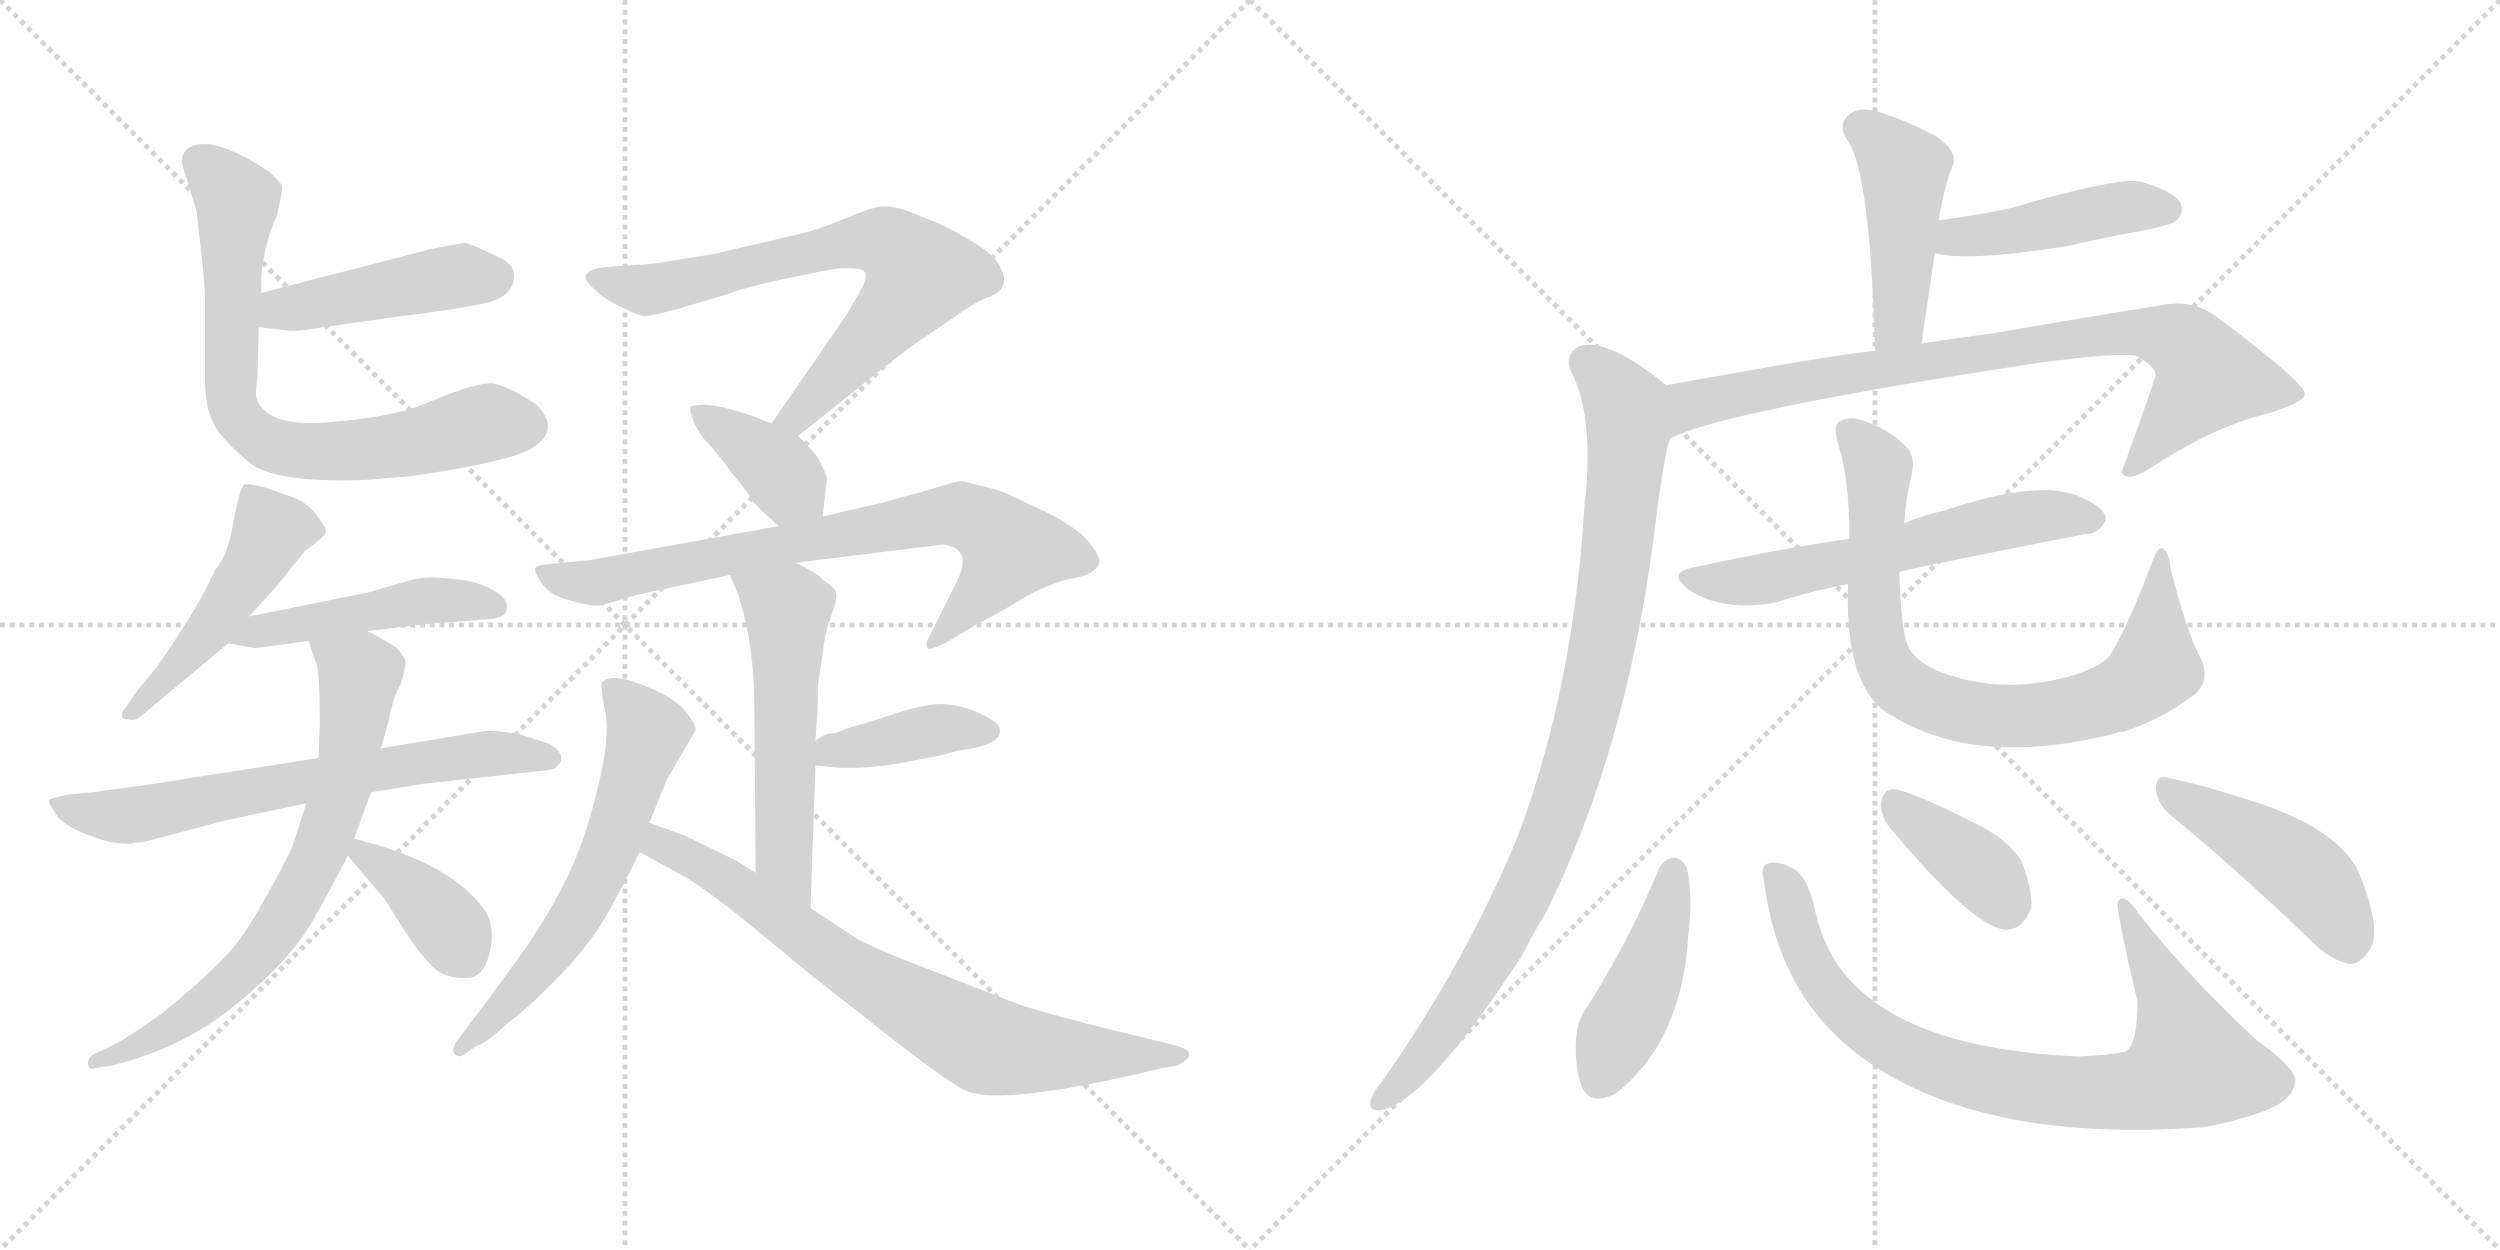 <svg version="1.1" viewBox="0 0 2048 1024" xmlns="http://www.w3.org/2000/svg">
  <g stroke="lightgray" stroke-dasharray="1,1" stroke-width="1" transform="scale(4, 4)">
    <line x1="0" y1="0" x2="256" y2="256"></line>
    <line x1="256" y1="0" x2="0" y2="256"></line>
    <line x1="128" y1="0" x2="128" y2="256"></line>
    <line x1="0" y1="128" x2="256" y2="128"></line>
    <line x1="256" y1="0" x2="512" y2="256"></line>
    <line x1="512" y1="0" x2="256" y2="256"></line>
    <line x1="384" y1="0" x2="384" y2="256"></line>
    <line x1="256" y1="128" x2="512" y2="128"></line>
  </g>
<g transform="scale(1, -1) translate(0, -850)">
   <style type="text/css">
    @keyframes keyframes0 {
      from {
       stroke: black;
       stroke-dashoffset: 449;
       stroke-width: 128;
       }
       59% {
       animation-timing-function: step-end;
       stroke: black;
       stroke-dashoffset: 0;
       stroke-width: 128;
       }
       to {
       stroke: black;
       stroke-width: 1024;
       }
       }
       #make-me-a-hanzi-animation-0 {
         animation: keyframes0 0.615s both;
         animation-delay: 0s;
         animation-timing-function: linear;
       }
    @keyframes keyframes1 {
      from {
       stroke: black;
       stroke-dashoffset: 725;
       stroke-width: 128;
       }
       70% {
       animation-timing-function: step-end;
       stroke: black;
       stroke-dashoffset: 0;
       stroke-width: 128;
       }
       to {
       stroke: black;
       stroke-width: 1024;
       }
       }
       #make-me-a-hanzi-animation-1 {
         animation: keyframes1 0.84s both;
         animation-delay: 0.615s;
         animation-timing-function: linear;
       }
    @keyframes keyframes2 {
      from {
       stroke: black;
       stroke-dashoffset: 483;
       stroke-width: 128;
       }
       61% {
       animation-timing-function: step-end;
       stroke: black;
       stroke-dashoffset: 0;
       stroke-width: 128;
       }
       to {
       stroke: black;
       stroke-width: 1024;
       }
       }
       #make-me-a-hanzi-animation-2 {
         animation: keyframes2 0.643s both;
         animation-delay: 1.455s;
         animation-timing-function: linear;
       }
    @keyframes keyframes3 {
      from {
       stroke: black;
       stroke-dashoffset: 471;
       stroke-width: 128;
       }
       61% {
       animation-timing-function: step-end;
       stroke: black;
       stroke-dashoffset: 0;
       stroke-width: 128;
       }
       to {
       stroke: black;
       stroke-width: 1024;
       }
       }
       #make-me-a-hanzi-animation-3 {
         animation: keyframes3 0.633s both;
         animation-delay: 2.098s;
         animation-timing-function: linear;
       }
    @keyframes keyframes4 {
      from {
       stroke: black;
       stroke-dashoffset: 664;
       stroke-width: 128;
       }
       68% {
       animation-timing-function: step-end;
       stroke: black;
       stroke-dashoffset: 0;
       stroke-width: 128;
       }
       to {
       stroke: black;
       stroke-width: 1024;
       }
       }
       #make-me-a-hanzi-animation-4 {
         animation: keyframes4 0.79s both;
         animation-delay: 2.732s;
         animation-timing-function: linear;
       }
    @keyframes keyframes5 {
      from {
       stroke: black;
       stroke-dashoffset: 710;
       stroke-width: 128;
       }
       70% {
       animation-timing-function: step-end;
       stroke: black;
       stroke-dashoffset: 0;
       stroke-width: 128;
       }
       to {
       stroke: black;
       stroke-width: 1024;
       }
       }
       #make-me-a-hanzi-animation-5 {
         animation: keyframes5 0.828s both;
         animation-delay: 3.522s;
         animation-timing-function: linear;
       }
    @keyframes keyframes6 {
      from {
       stroke: black;
       stroke-dashoffset: 373;
       stroke-width: 128;
       }
       55% {
       animation-timing-function: step-end;
       stroke: black;
       stroke-dashoffset: 0;
       stroke-width: 128;
       }
       to {
       stroke: black;
       stroke-width: 1024;
       }
       }
       #make-me-a-hanzi-animation-6 {
         animation: keyframes6 0.554s both;
         animation-delay: 4.35s;
         animation-timing-function: linear;
       }
    @keyframes keyframes7 {
      from {
       stroke: black;
       stroke-dashoffset: 704;
       stroke-width: 128;
       }
       70% {
       animation-timing-function: step-end;
       stroke: black;
       stroke-dashoffset: 0;
       stroke-width: 128;
       }
       to {
       stroke: black;
       stroke-width: 1024;
       }
       }
       #make-me-a-hanzi-animation-7 {
         animation: keyframes7 0.823s both;
         animation-delay: 4.903s;
         animation-timing-function: linear;
       }
    @keyframes keyframes8 {
      from {
       stroke: black;
       stroke-dashoffset: 378;
       stroke-width: 128;
       }
       55% {
       animation-timing-function: step-end;
       stroke: black;
       stroke-dashoffset: 0;
       stroke-width: 128;
       }
       to {
       stroke: black;
       stroke-width: 1024;
       }
       }
       #make-me-a-hanzi-animation-8 {
         animation: keyframes8 0.558s both;
         animation-delay: 5.726s;
         animation-timing-function: linear;
       }
    @keyframes keyframes9 {
      from {
       stroke: black;
       stroke-dashoffset: 751;
       stroke-width: 128;
       }
       71% {
       animation-timing-function: step-end;
       stroke: black;
       stroke-dashoffset: 0;
       stroke-width: 128;
       }
       to {
       stroke: black;
       stroke-width: 1024;
       }
       }
       #make-me-a-hanzi-animation-9 {
         animation: keyframes9 0.861s both;
         animation-delay: 6.284s;
         animation-timing-function: linear;
       }
    @keyframes keyframes10 {
      from {
       stroke: black;
       stroke-dashoffset: 547;
       stroke-width: 128;
       }
       64% {
       animation-timing-function: step-end;
       stroke: black;
       stroke-dashoffset: 0;
       stroke-width: 128;
       }
       to {
       stroke: black;
       stroke-width: 1024;
       }
       }
       #make-me-a-hanzi-animation-10 {
         animation: keyframes10 0.695s both;
         animation-delay: 7.145s;
         animation-timing-function: linear;
       }
    @keyframes keyframes11 {
      from {
       stroke: black;
       stroke-dashoffset: 398;
       stroke-width: 128;
       }
       56% {
       animation-timing-function: step-end;
       stroke: black;
       stroke-dashoffset: 0;
       stroke-width: 128;
       }
       to {
       stroke: black;
       stroke-width: 1024;
       }
       }
       #make-me-a-hanzi-animation-11 {
         animation: keyframes11 0.574s both;
         animation-delay: 7.84s;
         animation-timing-function: linear;
       }
    @keyframes keyframes12 {
      from {
       stroke: black;
       stroke-dashoffset: 610;
       stroke-width: 128;
       }
       67% {
       animation-timing-function: step-end;
       stroke: black;
       stroke-dashoffset: 0;
       stroke-width: 128;
       }
       to {
       stroke: black;
       stroke-width: 1024;
       }
       }
       #make-me-a-hanzi-animation-12 {
         animation: keyframes12 0.746s both;
         animation-delay: 8.414s;
         animation-timing-function: linear;
       }
    @keyframes keyframes13 {
      from {
       stroke: black;
       stroke-dashoffset: 739;
       stroke-width: 128;
       }
       71% {
       animation-timing-function: step-end;
       stroke: black;
       stroke-dashoffset: 0;
       stroke-width: 128;
       }
       to {
       stroke: black;
       stroke-width: 1024;
       }
       }
       #make-me-a-hanzi-animation-13 {
         animation: keyframes13 0.851s both;
         animation-delay: 9.161s;
         animation-timing-function: linear;
       }
    @keyframes keyframes14 {
      from {
       stroke: black;
       stroke-dashoffset: 450;
       stroke-width: 128;
       }
       59% {
       animation-timing-function: step-end;
       stroke: black;
       stroke-dashoffset: 0;
       stroke-width: 128;
       }
       to {
       stroke: black;
       stroke-width: 1024;
       }
       }
       #make-me-a-hanzi-animation-14 {
         animation: keyframes14 0.616s both;
         animation-delay: 10.012s;
         animation-timing-function: linear;
       }
    @keyframes keyframes15 {
      from {
       stroke: black;
       stroke-dashoffset: 443;
       stroke-width: 128;
       }
       59% {
       animation-timing-function: step-end;
       stroke: black;
       stroke-dashoffset: 0;
       stroke-width: 128;
       }
       to {
       stroke: black;
       stroke-width: 1024;
       }
       }
       #make-me-a-hanzi-animation-15 {
         animation: keyframes15 0.611s both;
         animation-delay: 10.628s;
         animation-timing-function: linear;
       }
    @keyframes keyframes16 {
      from {
       stroke: black;
       stroke-dashoffset: 821;
       stroke-width: 128;
       }
       73% {
       animation-timing-function: step-end;
       stroke: black;
       stroke-dashoffset: 0;
       stroke-width: 128;
       }
       to {
       stroke: black;
       stroke-width: 1024;
       }
       }
       #make-me-a-hanzi-animation-16 {
         animation: keyframes16 0.918s both;
         animation-delay: 11.239s;
         animation-timing-function: linear;
       }
    @keyframes keyframes17 {
      from {
       stroke: black;
       stroke-dashoffset: 921;
       stroke-width: 128;
       }
       75% {
       animation-timing-function: step-end;
       stroke: black;
       stroke-dashoffset: 0;
       stroke-width: 128;
       }
       to {
       stroke: black;
       stroke-width: 1024;
       }
       }
       #make-me-a-hanzi-animation-17 {
         animation: keyframes17 1s both;
         animation-delay: 12.157s;
         animation-timing-function: linear;
       }
    @keyframes keyframes18 {
      from {
       stroke: black;
       stroke-dashoffset: 592;
       stroke-width: 128;
       }
       66% {
       animation-timing-function: step-end;
       stroke: black;
       stroke-dashoffset: 0;
       stroke-width: 128;
       }
       to {
       stroke: black;
       stroke-width: 1024;
       }
       }
       #make-me-a-hanzi-animation-18 {
         animation: keyframes18 0.732s both;
         animation-delay: 13.156s;
         animation-timing-function: linear;
       }
    @keyframes keyframes19 {
      from {
       stroke: black;
       stroke-dashoffset: 792;
       stroke-width: 128;
       }
       72% {
       animation-timing-function: step-end;
       stroke: black;
       stroke-dashoffset: 0;
       stroke-width: 128;
       }
       to {
       stroke: black;
       stroke-width: 1024;
       }
       }
       #make-me-a-hanzi-animation-19 {
         animation: keyframes19 0.895s both;
         animation-delay: 13.888s;
         animation-timing-function: linear;
       }
    @keyframes keyframes20 {
      from {
       stroke: black;
       stroke-dashoffset: 436;
       stroke-width: 128;
       }
       59% {
       animation-timing-function: step-end;
       stroke: black;
       stroke-dashoffset: 0;
       stroke-width: 128;
       }
       to {
       stroke: black;
       stroke-width: 1024;
       }
       }
       #make-me-a-hanzi-animation-20 {
         animation: keyframes20 0.605s both;
         animation-delay: 14.783s;
         animation-timing-function: linear;
       }
    @keyframes keyframes21 {
      from {
       stroke: black;
       stroke-dashoffset: 830;
       stroke-width: 128;
       }
       73% {
       animation-timing-function: step-end;
       stroke: black;
       stroke-dashoffset: 0;
       stroke-width: 128;
       }
       to {
       stroke: black;
       stroke-width: 1024;
       }
       }
       #make-me-a-hanzi-animation-21 {
         animation: keyframes21 0.925s both;
         animation-delay: 15.388s;
         animation-timing-function: linear;
       }
    @keyframes keyframes22 {
      from {
       stroke: black;
       stroke-dashoffset: 382;
       stroke-width: 128;
       }
       55% {
       animation-timing-function: step-end;
       stroke: black;
       stroke-dashoffset: 0;
       stroke-width: 128;
       }
       to {
       stroke: black;
       stroke-width: 1024;
       }
       }
       #make-me-a-hanzi-animation-22 {
         animation: keyframes22 0.561s both;
         animation-delay: 16.313s;
         animation-timing-function: linear;
       }
    @keyframes keyframes23 {
      from {
       stroke: black;
       stroke-dashoffset: 453;
       stroke-width: 128;
       }
       60% {
       animation-timing-function: step-end;
       stroke: black;
       stroke-dashoffset: 0;
       stroke-width: 128;
       }
       to {
       stroke: black;
       stroke-width: 1024;
       }
       }
       #make-me-a-hanzi-animation-23 {
         animation: keyframes23 0.619s both;
         animation-delay: 16.874s;
         animation-timing-function: linear;
       }
</style>
<path d="M 212.0 582.0 L 238.0 579.0 Q 247.0 579.0 252.0 580.0 L 321.0 590.0 Q 378.0 597.0 399.0 602.0 Q 420.0 607.0 421.0 623.0 Q 422.0 631.0 413.0 637.0 Q 385.0 651.0 380.0 651.0 L 353.0 646.0 L 214.0 610.0 C 185.0 602.0 182.0 585.0 212.0 582.0 Z" fill="lightgray"></path> 
<path d="M 227.0 674.0 Q 232.0 695.0 231.0 698.0 Q 230.0 700.0 221.0 709.0 Q 188.0 731.0 168.0 732.0 Q 149.0 732.0 149.0 717.0 Q 149.0 715.0 154.0 700.0 L 161.0 677.0 L 166.0 633.0 Q 168.0 611.0 168.0 605.0 L 168.0 537.0 Q 168.0 517.0 175.0 503.0 Q 183.0 488.0 207.0 469.0 Q 230.0 454.0 302.0 457.0 L 337.0 460.0 Q 419.0 472.0 436.0 483.0 Q 460.0 498.0 439.0 519.0 Q 412.0 536.0 402.0 536.0 Q 392.0 536.0 370.0 528.0 L 342.0 517.0 Q 318.0 508.0 268.0 504.0 Q 218.0 500.0 210.0 524.0 Q 209.0 527.0 211.0 542.0 L 212.0 582.0 L 214.0 610.0 L 214.0 623.0 Q 214.0 626.0 217.0 644.0 Q 221.0 661.0 227.0 674.0 Z" fill="lightgray"></path> 
<path d="M 204.0 345.0 L 226.0 369.0 L 250.0 399.0 Q 266.0 410.0 267.0 414.0 Q 268.0 417.0 258.0 430.0 Q 250.0 439.0 239.0 443.0 L 216.0 451.0 Q 203.0 454.0 200.0 453.0 Q 196.0 449.0 191.0 421.0 Q 186.0 393.0 176.0 383.0 Q 165.0 356.0 128.0 303.0 L 113.0 285.0 L 104.0 272.0 Q 96.0 262.0 103.0 261.0 Q 111.0 259.0 115.0 263.0 L 187.0 323.0 L 204.0 345.0 Z" fill="lightgray"></path> 
<path d="M 209.0 319.0 L 253.0 325.0 L 301.0 333.0 L 351.0 339.0 L 404.0 343.0 Q 415.0 345.0 415.0 351.0 Q 417.0 359.0 405.0 366.0 Q 393.0 373.0 378.0 375.0 L 357.0 377.0 Q 342.0 377.0 330.0 373.0 L 303.0 365.0 L 204.0 345.0 C 175.0 339.0 157.0 328.0 187.0 323.0 L 209.0 319.0 Z" fill="lightgray"></path> 
<path d="M 261.0 229.0 L 158.0 213.0 Q 137.0 209.0 76.0 201.0 L 55.0 199.0 Q 40.0 196.0 40.0 194.0 Q 40.0 191.0 48.0 180.0 Q 57.0 171.0 75.0 165.0 Q 93.0 158.0 108.0 159.0 Q 111.0 160.0 117.0 160.0 L 185.0 178.0 L 251.0 192.0 L 304.0 201.0 L 347.0 208.0 L 439.0 218.0 Q 452.0 219.0 455.0 221.0 Q 467.0 231.0 449.0 241.0 L 424.0 249.0 Q 403.0 252.0 396.0 251.0 L 312.0 237.0 L 261.0 229.0 Z" fill="lightgray"></path> 
<path d="M 253.0 325.0 L 258.0 309.0 Q 262.0 304.0 262.0 259.0 L 261.0 229.0 L 251.0 192.0 L 239.0 155.0 Q 205.0 87.0 185.0 67.0 Q 165.0 46.0 133.0 20.0 Q 102.0 -2.0 91.0 -7.0 L 76.0 -14.0 Q 72.0 -17.0 72.0 -22.0 Q 73.0 -27.0 78.0 -25.0 L 91.0 -23.0 Q 149.0 -9.0 192.0 26.0 Q 235.0 61.0 254.0 92.0 Q 269.0 118.0 285.0 149.0 L 290.0 163.0 L 304.0 201.0 L 312.0 237.0 L 318.0 258.0 Q 322.0 279.0 328.0 289.0 Q 333.0 305.0 332.0 309.0 Q 331.0 313.0 324.0 320.0 Q 306.0 331.0 301.0 333.0 C 275.0 347.0 244.0 354.0 253.0 325.0 Z" fill="lightgray"></path> 
<path d="M 285.0 149.0 L 312.0 117.0 Q 315.0 114.0 316.0 112.0 L 335.0 82.0 Q 349.0 62.0 358.0 55.0 Q 368.0 48.0 383.0 49.0 Q 396.0 49.0 401.0 69.0 Q 406.0 89.0 398.0 103.0 Q 371.0 143.0 290.0 163.0 C 269.0 168.0 269.0 168.0 285.0 149.0 Z" fill="lightgray"></path> 
<path d="M 654.0 493.0 L 689.0 521.0 Q 736.0 559.0 749.0 568.0 L 780.0 589.0 Q 798.0 602.0 808.0 606.0 Q 818.0 609.0 821.0 615.0 Q 825.0 621.0 819.0 632.0 Q 814.0 642.0 795.0 653.0 Q 776.0 664.0 769.0 667.0 L 744.0 677.0 Q 733.0 681.0 724.0 681.0 Q 716.0 681.0 692.0 671.0 Q 668.0 661.0 658.0 659.0 L 585.0 642.0 L 548.0 636.0 Q 532.0 633.0 521.0 633.0 L 494.0 631.0 Q 482.0 629.0 480.0 625.0 Q 478.0 621.0 487.0 613.0 Q 496.0 604.0 510.0 598.0 Q 524.0 591.0 528.0 591.0 Q 532.0 591.0 552.0 596.0 L 596.0 609.0 Q 608.0 614.0 640.0 621.0 Q 673.0 628.0 686.0 630.0 Q 699.0 631.0 706.0 629.0 Q 714.0 626.0 702.0 607.0 L 694.0 593.0 L 632.0 503.0 C 615.0 478.0 631.0 474.0 654.0 493.0 Z" fill="lightgray"></path> 
<path d="M 674.0 427.0 L 677.0 455.0 Q 679.0 457.0 674.0 467.0 Q 670.0 476.0 666.0 480.0 L 654.0 493.0 L 632.0 503.0 L 617.0 509.0 Q 580.0 522.0 566.0 517.0 Q 564.0 515.0 569.0 503.0 Q 575.0 491.0 580.0 487.0 Q 585.0 482.0 600.0 462.0 Q 616.0 442.0 617.0 439.0 Q 619.0 436.0 638.0 419.0 C 660.0 399.0 671.0 397.0 674.0 427.0 Z" fill="lightgray"></path> 
<path d="M 652.0 389.0 L 773.0 404.0 Q 798.0 400.0 783.0 372.0 L 759.0 324.0 Q 759.0 320.0 760.0 319.0 Q 761.0 317.0 774.0 323.0 L 801.0 339.0 Q 824.0 351.0 840.0 361.0 Q 856.0 370.0 873.0 375.0 Q 891.0 378.0 895.0 382.0 Q 906.0 389.0 895.0 402.0 Q 886.0 416.0 858.0 430.0 L 826.0 445.0 Q 823.0 447.0 808.0 451.0 L 788.0 456.0 Q 784.0 456.0 762.0 449.0 L 722.0 438.0 L 674.0 427.0 L 638.0 419.0 L 482.0 391.0 L 450.0 388.0 Q 439.0 387.0 438.0 384.0 Q 438.0 381.0 444.0 372.0 Q 451.0 362.0 467.0 358.0 Q 484.0 353.0 492.0 354.0 L 523.0 363.0 L 598.0 379.0 L 652.0 389.0 Z" fill="lightgray"></path> 
<path d="M 668.0 243.0 L 669.0 258.0 Q 670.0 265.0 670.0 288.0 L 674.0 315.0 Q 675.0 328.0 680.0 343.0 Q 686.0 358.0 685.0 364.0 Q 684.0 369.0 674.0 375.0 Q 672.0 379.0 652.0 389.0 C 625.0 403.0 587.0 407.0 598.0 379.0 L 605.0 362.0 Q 618.0 322.0 618.0 270.0 L 619.0 135.0 C 619.0 105.0 663.0 76.0 664.0 106.0 L 668.0 223.0 L 668.0 243.0 Z" fill="lightgray"></path> 
<path d="M 819.0 251.0 Q 820.0 257.0 806.0 264.0 Q 793.0 271.0 776.0 273.0 Q 760.0 275.0 723.0 262.0 L 693.0 253.0 Q 685.0 249.0 679.0 249.0 Q 674.0 248.0 668.0 243.0 C 644.0 225.0 644.0 225.0 668.0 223.0 L 687.0 221.0 L 702.0 221.0 Q 720.0 222.0 733.0 224.0 L 770.0 231.0 L 784.0 235.0 Q 819.0 239.0 819.0 251.0 Z" fill="lightgray"></path> 
<path d="M 532.0 176.0 L 546.0 211.0 L 570.0 252.0 Q 570.0 257.0 561.0 268.0 Q 552.0 279.0 526.0 289.0 Q 501.0 299.0 493.0 291.0 Q 492.0 286.0 496.0 266.0 Q 500.0 245.0 489.0 202.0 Q 479.0 159.0 462.0 126.0 Q 445.0 92.0 418.0 56.0 Q 392.0 20.0 386.0 13.0 L 375.0 -2.0 Q 370.0 -8.0 372.0 -13.0 Q 376.0 -17.0 380.0 -14.0 L 390.0 -7.0 Q 398.0 -5.0 416.0 12.0 Q 430.0 22.0 451.0 43.0 Q 472.0 64.0 485.0 82.0 Q 498.0 99.0 524.0 152.0 L 532.0 176.0 Z" fill="lightgray"></path> 
<path d="M 619.0 135.0 L 603.0 145.0 L 562.0 165.0 L 532.0 176.0 C 504.0 186.0 498.0 166.0 524.0 152.0 L 555.0 135.0 Q 568.0 129.0 604.0 101.0 L 666.0 50.0 L 731.0 -1.0 Q 780.0 -39.0 792.0 -44.0 Q 824.0 -56.0 952.0 -25.0 L 964.0 -23.0 Q 984.0 -13.0 965.0 -7.0 L 892.0 11.0 Q 842.0 24.0 833.0 28.0 Q 824.0 31.0 771.0 52.0 Q 718.0 72.0 702.0 81.0 L 664.0 106.0 L 619.0 135.0 Z" fill="lightgray"></path> 
<path d="M 1574.0 568.5 L 1585.0 642.5 L 1588.0 669.5 Q 1589.0 675.5 1590.0 679.5 Q 1593.0 697.5 1600.0 715.5 Q 1604.0 725.5 1586.0 738.5 Q 1555.0 754.5 1534.0 759.5 Q 1521.0 762.5 1513.0 754.5 Q 1506.0 747.5 1513.0 735.5 Q 1532.0 711.5 1536.0 562.5 C 1537.0 532.5 1570.0 538.5 1574.0 568.5 Z" fill="lightgray"></path> 
<path d="M 1585.0 642.5 Q 1613.0 635.5 1694.0 648.5 Q 1724.0 655.5 1757.0 661.5 Q 1779.0 665.5 1783.0 669.5 Q 1790.0 676.5 1786.0 684.5 Q 1779.0 694.5 1752.0 701.5 Q 1733.0 704.5 1647.0 679.5 Q 1619.0 673.5 1588.0 669.5 C 1558.0 665.5 1556.0 648.5 1585.0 642.5 Z" fill="lightgray"></path> 
<path d="M 1368.0 490.5 Q 1407.0 512.5 1668.0 552.5 Q 1734.0 561.5 1750.0 558.5 Q 1766.0 549.5 1766.0 542.5 Q 1753.0 503.5 1738.0 463.5 Q 1738.0 462.5 1740.0 460.5 Q 1747.0 456.5 1763.0 467.5 Q 1814.0 500.5 1855.0 510.5 Q 1889.0 520.5 1888.0 527.5 Q 1887.0 537.5 1817.0 589.5 Q 1798.0 604.5 1774.0 600.5 Q 1710.0 590.5 1630.0 576.5 Q 1605.0 573.5 1574.0 568.5 L 1536.0 562.5 Q 1515.0 561.5 1365.0 534.5 C 1335.0 529.5 1340.0 478.5 1368.0 490.5 Z" fill="lightgray"></path> 
<path d="M 1365.0 534.5 Q 1317.0 573.5 1294.0 566.5 Q 1281.0 559.5 1287.0 545.5 Q 1305.0 512.5 1299.0 443.5 Q 1298.0 440.5 1298.0 435.5 Q 1289.0 287.5 1244.0 166.5 Q 1201.0 61.5 1131.0 -37.5 Q 1125.0 -44.5 1123.0 -50.5 Q 1120.0 -60.5 1131.0 -59.5 Q 1168.0 -53.5 1247.0 67.5 Q 1256.0 85.5 1267.0 103.5 Q 1331.0 233.5 1354.0 404.5 Q 1363.0 477.5 1368.0 490.5 C 1375.0 519.5 1376.0 526.5 1365.0 534.5 Z" fill="lightgray"></path> 
<path d="M 1556.0 381.5 Q 1580.0 387.5 1708.0 412.5 Q 1718.0 411.5 1725.0 423.5 Q 1726.0 433.5 1705.0 442.5 Q 1672.0 458.5 1592.0 431.5 Q 1577.0 428.5 1563.0 422.5 Q 1562.0 422.5 1560.0 421.5 L 1515.0 408.5 Q 1463.0 401.5 1389.0 385.5 Q 1364.0 381.5 1384.0 366.5 Q 1412.0 348.5 1455.0 356.5 Q 1482.0 365.5 1514.0 371.5 L 1556.0 381.5 Z" fill="lightgray"></path> 
<path d="M 1802.0 312.5 Q 1792.0 330.5 1778.0 384.5 Q 1777.0 397.5 1772.0 400.5 Q 1768.0 403.5 1763.0 389.5 Q 1741.0 331.5 1728.0 312.5 Q 1719.0 302.5 1694.0 295.5 Q 1637.0 280.5 1587.0 300.5 Q 1568.0 309.5 1563.0 320.5 Q 1557.0 335.5 1556.0 381.5 L 1560.0 421.5 Q 1561.0 440.5 1566.0 461.5 Q 1570.0 477.5 1559.0 486.5 Q 1547.0 498.5 1526.0 505.5 Q 1514.0 509.5 1507.0 504.5 Q 1501.0 501.5 1506.0 485.5 Q 1515.0 458.5 1515.0 408.5 L 1514.0 371.5 Q 1511.0 296.5 1541.0 269.5 Q 1613.0 218.5 1734.0 249.5 Q 1735.0 250.5 1739.0 250.5 Q 1769.0 259.5 1797.0 280.5 Q 1812.0 292.5 1802.0 312.5 Z" fill="lightgray"></path> 
<path d="M 1359.0 138.5 Q 1334.0 77.5 1299.0 23.5 Q 1292.0 13.5 1291.0 -2.5 Q 1290.0 -24.5 1296.0 -40.5 Q 1303.0 -56.5 1324.0 -45.5 Q 1378.0 -2.5 1383.0 83.5 Q 1387.0 114.5 1382.0 138.5 Q 1378.0 147.5 1371.0 147.5 Q 1364.0 146.5 1359.0 138.5 Z" fill="lightgray"></path> 
<path d="M 1445.0 128.5 Q 1457.0 32.5 1527.0 -17.5 Q 1623.0 -86.5 1804.0 -73.5 Q 1829.0 -69.5 1854.0 -60.5 Q 1878.0 -51.5 1880.0 -37.5 Q 1884.0 -27.5 1848.0 -1.5 Q 1793.0 49.5 1752.0 101.5 Q 1740.0 119.5 1735.0 111.5 Q 1732.0 110.5 1751.0 29.5 Q 1751.0 -6.5 1741.0 -11.5 Q 1728.0 -14.5 1702.0 -15.5 Q 1570.0 -9.5 1518.0 44.5 Q 1494.0 68.5 1486.0 108.5 Q 1480.0 132.5 1469.0 138.5 Q 1456.0 145.5 1448.0 142.5 Q 1442.0 141.5 1445.0 128.5 Z" fill="lightgray"></path> 
<path d="M 1547.0 173.5 Q 1614.0 92.5 1642.0 88.5 Q 1657.0 87.5 1664.0 106.5 Q 1665.0 121.5 1656.0 144.5 Q 1644.0 163.5 1616.0 176.5 Q 1573.0 198.5 1553.0 203.5 Q 1543.0 204.5 1541.0 192.5 Q 1540.0 183.5 1547.0 173.5 Z" fill="lightgray"></path> 
<path d="M 1779.0 181.5 Q 1828.0 141.5 1890.0 82.5 Q 1908.0 63.5 1924.0 60.5 Q 1933.0 59.5 1940.0 70.5 Q 1952.0 83.5 1935.0 128.5 Q 1922.0 168.5 1849.0 192.5 Q 1803.0 207.5 1777.0 212.5 Q 1767.0 216.5 1766.0 204.5 Q 1767.0 191.5 1779.0 181.5 Z" fill="lightgray"></path> 
      <clipPath id="make-me-a-hanzi-clip-0">
      <path d="M 212.0 582.0 L 238.0 579.0 Q 247.0 579.0 252.0 580.0 L 321.0 590.0 Q 378.0 597.0 399.0 602.0 Q 420.0 607.0 421.0 623.0 Q 422.0 631.0 413.0 637.0 Q 385.0 651.0 380.0 651.0 L 353.0 646.0 L 214.0 610.0 C 185.0 602.0 182.0 585.0 212.0 582.0 Z" fill="lightgray"></path>
      </clipPath>
      <path clip-path="url(#make-me-a-hanzi-clip-0)" d="M 219.0 589.0 L 230.0 597.0 L 352.0 620.0 L 407.0 624.0 " fill="none" id="make-me-a-hanzi-animation-0" stroke-dasharray="321 642" stroke-linecap="round"></path>

      <clipPath id="make-me-a-hanzi-clip-1">
      <path d="M 227.0 674.0 Q 232.0 695.0 231.0 698.0 Q 230.0 700.0 221.0 709.0 Q 188.0 731.0 168.0 732.0 Q 149.0 732.0 149.0 717.0 Q 149.0 715.0 154.0 700.0 L 161.0 677.0 L 166.0 633.0 Q 168.0 611.0 168.0 605.0 L 168.0 537.0 Q 168.0 517.0 175.0 503.0 Q 183.0 488.0 207.0 469.0 Q 230.0 454.0 302.0 457.0 L 337.0 460.0 Q 419.0 472.0 436.0 483.0 Q 460.0 498.0 439.0 519.0 Q 412.0 536.0 402.0 536.0 Q 392.0 536.0 370.0 528.0 L 342.0 517.0 Q 318.0 508.0 268.0 504.0 Q 218.0 500.0 210.0 524.0 Q 209.0 527.0 211.0 542.0 L 212.0 582.0 L 214.0 610.0 L 214.0 623.0 Q 214.0 626.0 217.0 644.0 Q 221.0 661.0 227.0 674.0 Z" fill="lightgray"></path>
      </clipPath>
      <path clip-path="url(#make-me-a-hanzi-clip-1)" d="M 163.0 718.0 L 194.0 686.0 L 189.0 523.0 L 201.0 500.0 L 221.0 486.0 L 270.0 479.0 L 331.0 486.0 L 400.0 504.0 L 429.0 501.0 " fill="none" id="make-me-a-hanzi-animation-1" stroke-dasharray="597 1194" stroke-linecap="round"></path>

      <clipPath id="make-me-a-hanzi-clip-2">
      <path d="M 204.0 345.0 L 226.0 369.0 L 250.0 399.0 Q 266.0 410.0 267.0 414.0 Q 268.0 417.0 258.0 430.0 Q 250.0 439.0 239.0 443.0 L 216.0 451.0 Q 203.0 454.0 200.0 453.0 Q 196.0 449.0 191.0 421.0 Q 186.0 393.0 176.0 383.0 Q 165.0 356.0 128.0 303.0 L 113.0 285.0 L 104.0 272.0 Q 96.0 262.0 103.0 261.0 Q 111.0 259.0 115.0 263.0 L 187.0 323.0 L 204.0 345.0 Z" fill="lightgray"></path>
      </clipPath>
      <path clip-path="url(#make-me-a-hanzi-clip-2)" d="M 203.0 448.0 L 222.0 413.0 L 176.0 340.0 L 108.0 266.0 " fill="none" id="make-me-a-hanzi-animation-2" stroke-dasharray="355 710" stroke-linecap="round"></path>

      <clipPath id="make-me-a-hanzi-clip-3">
      <path d="M 209.0 319.0 L 253.0 325.0 L 301.0 333.0 L 351.0 339.0 L 404.0 343.0 Q 415.0 345.0 415.0 351.0 Q 417.0 359.0 405.0 366.0 Q 393.0 373.0 378.0 375.0 L 357.0 377.0 Q 342.0 377.0 330.0 373.0 L 303.0 365.0 L 204.0 345.0 C 175.0 339.0 157.0 328.0 187.0 323.0 L 209.0 319.0 Z" fill="lightgray"></path>
      </clipPath>
      <path clip-path="url(#make-me-a-hanzi-clip-3)" d="M 193.0 327.0 L 341.0 357.0 L 405.0 353.0 " fill="none" id="make-me-a-hanzi-animation-3" stroke-dasharray="343 686" stroke-linecap="round"></path>

      <clipPath id="make-me-a-hanzi-clip-4">
      <path d="M 261.0 229.0 L 158.0 213.0 Q 137.0 209.0 76.0 201.0 L 55.0 199.0 Q 40.0 196.0 40.0 194.0 Q 40.0 191.0 48.0 180.0 Q 57.0 171.0 75.0 165.0 Q 93.0 158.0 108.0 159.0 Q 111.0 160.0 117.0 160.0 L 185.0 178.0 L 251.0 192.0 L 304.0 201.0 L 347.0 208.0 L 439.0 218.0 Q 452.0 219.0 455.0 221.0 Q 467.0 231.0 449.0 241.0 L 424.0 249.0 Q 403.0 252.0 396.0 251.0 L 312.0 237.0 L 261.0 229.0 Z" fill="lightgray"></path>
      </clipPath>
      <path clip-path="url(#make-me-a-hanzi-clip-4)" d="M 48.0 194.0 L 61.0 186.0 L 96.0 181.0 L 392.0 232.0 L 449.0 230.0 " fill="none" id="make-me-a-hanzi-animation-4" stroke-dasharray="536 1072" stroke-linecap="round"></path>

      <clipPath id="make-me-a-hanzi-clip-5">
      <path d="M 253.0 325.0 L 258.0 309.0 Q 262.0 304.0 262.0 259.0 L 261.0 229.0 L 251.0 192.0 L 239.0 155.0 Q 205.0 87.0 185.0 67.0 Q 165.0 46.0 133.0 20.0 Q 102.0 -2.0 91.0 -7.0 L 76.0 -14.0 Q 72.0 -17.0 72.0 -22.0 Q 73.0 -27.0 78.0 -25.0 L 91.0 -23.0 Q 149.0 -9.0 192.0 26.0 Q 235.0 61.0 254.0 92.0 Q 269.0 118.0 285.0 149.0 L 290.0 163.0 L 304.0 201.0 L 312.0 237.0 L 318.0 258.0 Q 322.0 279.0 328.0 289.0 Q 333.0 305.0 332.0 309.0 Q 331.0 313.0 324.0 320.0 Q 306.0 331.0 301.0 333.0 C 275.0 347.0 244.0 354.0 253.0 325.0 Z" fill="lightgray"></path>
      </clipPath>
      <path clip-path="url(#make-me-a-hanzi-clip-5)" d="M 260.0 323.0 L 295.0 298.0 L 282.0 212.0 L 251.0 129.0 L 209.0 67.0 L 167.0 26.0 L 96.0 -15.0 L 77.0 -19.0 " fill="none" id="make-me-a-hanzi-animation-5" stroke-dasharray="582 1164" stroke-linecap="round"></path>

      <clipPath id="make-me-a-hanzi-clip-6">
      <path d="M 285.0 149.0 L 312.0 117.0 Q 315.0 114.0 316.0 112.0 L 335.0 82.0 Q 349.0 62.0 358.0 55.0 Q 368.0 48.0 383.0 49.0 Q 396.0 49.0 401.0 69.0 Q 406.0 89.0 398.0 103.0 Q 371.0 143.0 290.0 163.0 C 269.0 168.0 269.0 168.0 285.0 149.0 Z" fill="lightgray"></path>
      </clipPath>
      <path clip-path="url(#make-me-a-hanzi-clip-6)" d="M 298.0 152.0 L 350.0 111.0 L 380.0 70.0 " fill="none" id="make-me-a-hanzi-animation-6" stroke-dasharray="245 490" stroke-linecap="round"></path>

      <clipPath id="make-me-a-hanzi-clip-7">
      <path d="M 654.0 493.0 L 689.0 521.0 Q 736.0 559.0 749.0 568.0 L 780.0 589.0 Q 798.0 602.0 808.0 606.0 Q 818.0 609.0 821.0 615.0 Q 825.0 621.0 819.0 632.0 Q 814.0 642.0 795.0 653.0 Q 776.0 664.0 769.0 667.0 L 744.0 677.0 Q 733.0 681.0 724.0 681.0 Q 716.0 681.0 692.0 671.0 Q 668.0 661.0 658.0 659.0 L 585.0 642.0 L 548.0 636.0 Q 532.0 633.0 521.0 633.0 L 494.0 631.0 Q 482.0 629.0 480.0 625.0 Q 478.0 621.0 487.0 613.0 Q 496.0 604.0 510.0 598.0 Q 524.0 591.0 528.0 591.0 Q 532.0 591.0 552.0 596.0 L 596.0 609.0 Q 608.0 614.0 640.0 621.0 Q 673.0 628.0 686.0 630.0 Q 699.0 631.0 706.0 629.0 Q 714.0 626.0 702.0 607.0 L 694.0 593.0 L 632.0 503.0 C 615.0 478.0 631.0 474.0 654.0 493.0 Z" fill="lightgray"></path>
      </clipPath>
      <path clip-path="url(#make-me-a-hanzi-clip-7)" d="M 489.0 622.0 L 540.0 613.0 L 707.0 653.0 L 730.0 649.0 L 754.0 625.0 L 751.0 620.0 L 653.0 508.0 L 640.0 507.0 " fill="none" id="make-me-a-hanzi-animation-7" stroke-dasharray="576 1152" stroke-linecap="round"></path>

      <clipPath id="make-me-a-hanzi-clip-8">
      <path d="M 674.0 427.0 L 677.0 455.0 Q 679.0 457.0 674.0 467.0 Q 670.0 476.0 666.0 480.0 L 654.0 493.0 L 632.0 503.0 L 617.0 509.0 Q 580.0 522.0 566.0 517.0 Q 564.0 515.0 569.0 503.0 Q 575.0 491.0 580.0 487.0 Q 585.0 482.0 600.0 462.0 Q 616.0 442.0 617.0 439.0 Q 619.0 436.0 638.0 419.0 C 660.0 399.0 671.0 397.0 674.0 427.0 Z" fill="lightgray"></path>
      </clipPath>
      <path clip-path="url(#make-me-a-hanzi-clip-8)" d="M 571.0 511.0 L 635.0 468.0 L 666.0 435.0 " fill="none" id="make-me-a-hanzi-animation-8" stroke-dasharray="250 500" stroke-linecap="round"></path>

      <clipPath id="make-me-a-hanzi-clip-9">
      <path d="M 652.0 389.0 L 773.0 404.0 Q 798.0 400.0 783.0 372.0 L 759.0 324.0 Q 759.0 320.0 760.0 319.0 Q 761.0 317.0 774.0 323.0 L 801.0 339.0 Q 824.0 351.0 840.0 361.0 Q 856.0 370.0 873.0 375.0 Q 891.0 378.0 895.0 382.0 Q 906.0 389.0 895.0 402.0 Q 886.0 416.0 858.0 430.0 L 826.0 445.0 Q 823.0 447.0 808.0 451.0 L 788.0 456.0 Q 784.0 456.0 762.0 449.0 L 722.0 438.0 L 674.0 427.0 L 638.0 419.0 L 482.0 391.0 L 450.0 388.0 Q 439.0 387.0 438.0 384.0 Q 438.0 381.0 444.0 372.0 Q 451.0 362.0 467.0 358.0 Q 484.0 353.0 492.0 354.0 L 523.0 363.0 L 598.0 379.0 L 652.0 389.0 Z" fill="lightgray"></path>
      </clipPath>
      <path clip-path="url(#make-me-a-hanzi-clip-9)" d="M 446.0 380.0 L 488.0 373.0 L 778.0 429.0 L 806.0 421.0 L 827.0 399.0 L 766.0 323.0 " fill="none" id="make-me-a-hanzi-animation-9" stroke-dasharray="623 1246" stroke-linecap="round"></path>

      <clipPath id="make-me-a-hanzi-clip-10">
      <path d="M 668.0 243.0 L 669.0 258.0 Q 670.0 265.0 670.0 288.0 L 674.0 315.0 Q 675.0 328.0 680.0 343.0 Q 686.0 358.0 685.0 364.0 Q 684.0 369.0 674.0 375.0 Q 672.0 379.0 652.0 389.0 C 625.0 403.0 587.0 407.0 598.0 379.0 L 605.0 362.0 Q 618.0 322.0 618.0 270.0 L 619.0 135.0 C 619.0 105.0 663.0 76.0 664.0 106.0 L 668.0 223.0 L 668.0 243.0 Z" fill="lightgray"></path>
      </clipPath>
      <path clip-path="url(#make-me-a-hanzi-clip-10)" d="M 605.0 377.0 L 645.0 351.0 L 642.0 148.0 L 661.0 113.0 " fill="none" id="make-me-a-hanzi-animation-10" stroke-dasharray="419 838" stroke-linecap="round"></path>

      <clipPath id="make-me-a-hanzi-clip-11">
      <path d="M 819.0 251.0 Q 820.0 257.0 806.0 264.0 Q 793.0 271.0 776.0 273.0 Q 760.0 275.0 723.0 262.0 L 693.0 253.0 Q 685.0 249.0 679.0 249.0 Q 674.0 248.0 668.0 243.0 C 644.0 225.0 644.0 225.0 668.0 223.0 L 687.0 221.0 L 702.0 221.0 Q 720.0 222.0 733.0 224.0 L 770.0 231.0 L 784.0 235.0 Q 819.0 239.0 819.0 251.0 Z" fill="lightgray"></path>
      </clipPath>
      <path clip-path="url(#make-me-a-hanzi-clip-11)" d="M 673.0 228.0 L 682.0 235.0 L 752.0 250.0 L 811.0 251.0 " fill="none" id="make-me-a-hanzi-animation-11" stroke-dasharray="270 540" stroke-linecap="round"></path>

      <clipPath id="make-me-a-hanzi-clip-12">
      <path d="M 532.0 176.0 L 546.0 211.0 L 570.0 252.0 Q 570.0 257.0 561.0 268.0 Q 552.0 279.0 526.0 289.0 Q 501.0 299.0 493.0 291.0 Q 492.0 286.0 496.0 266.0 Q 500.0 245.0 489.0 202.0 Q 479.0 159.0 462.0 126.0 Q 445.0 92.0 418.0 56.0 Q 392.0 20.0 386.0 13.0 L 375.0 -2.0 Q 370.0 -8.0 372.0 -13.0 Q 376.0 -17.0 380.0 -14.0 L 390.0 -7.0 Q 398.0 -5.0 416.0 12.0 Q 430.0 22.0 451.0 43.0 Q 472.0 64.0 485.0 82.0 Q 498.0 99.0 524.0 152.0 L 532.0 176.0 Z" fill="lightgray"></path>
      </clipPath>
      <path clip-path="url(#make-me-a-hanzi-clip-12)" d="M 499.0 287.0 L 530.0 248.0 L 500.0 154.0 L 475.0 104.0 L 444.0 60.0 L 377.0 -8.0 " fill="none" id="make-me-a-hanzi-animation-12" stroke-dasharray="482 964" stroke-linecap="round"></path>

      <clipPath id="make-me-a-hanzi-clip-13">
      <path d="M 619.0 135.0 L 603.0 145.0 L 562.0 165.0 L 532.0 176.0 C 504.0 186.0 498.0 166.0 524.0 152.0 L 555.0 135.0 Q 568.0 129.0 604.0 101.0 L 666.0 50.0 L 731.0 -1.0 Q 780.0 -39.0 792.0 -44.0 Q 824.0 -56.0 952.0 -25.0 L 964.0 -23.0 Q 984.0 -13.0 965.0 -7.0 L 892.0 11.0 Q 842.0 24.0 833.0 28.0 Q 824.0 31.0 771.0 52.0 Q 718.0 72.0 702.0 81.0 L 664.0 106.0 L 619.0 135.0 Z" fill="lightgray"></path>
      </clipPath>
      <path clip-path="url(#make-me-a-hanzi-clip-13)" d="M 537.0 168.0 L 540.0 159.0 L 598.0 128.0 L 697.0 56.0 L 803.0 -4.0 L 844.0 -12.0 L 966.0 -15.0 " fill="none" id="make-me-a-hanzi-animation-13" stroke-dasharray="611 1222" stroke-linecap="round"></path>

      <clipPath id="make-me-a-hanzi-clip-14">
      <path d="M 1574.0 568.5 L 1585.0 642.5 L 1588.0 669.5 Q 1589.0 675.5 1590.0 679.5 Q 1593.0 697.5 1600.0 715.5 Q 1604.0 725.5 1586.0 738.5 Q 1555.0 754.5 1534.0 759.5 Q 1521.0 762.5 1513.0 754.5 Q 1506.0 747.5 1513.0 735.5 Q 1532.0 711.5 1536.0 562.5 C 1537.0 532.5 1570.0 538.5 1574.0 568.5 Z" fill="lightgray"></path>
      </clipPath>
      <path clip-path="url(#make-me-a-hanzi-clip-14)" d="M 1524.0 745.5 L 1560.0 711.5 L 1556.0 586.5 L 1540.0 575.5 " fill="none" id="make-me-a-hanzi-animation-14" stroke-dasharray="322 644" stroke-linecap="round"></path>

      <clipPath id="make-me-a-hanzi-clip-15">
      <path d="M 1585.0 642.5 Q 1613.0 635.5 1694.0 648.5 Q 1724.0 655.5 1757.0 661.5 Q 1779.0 665.5 1783.0 669.5 Q 1790.0 676.5 1786.0 684.5 Q 1779.0 694.5 1752.0 701.5 Q 1733.0 704.5 1647.0 679.5 Q 1619.0 673.5 1588.0 669.5 C 1558.0 665.5 1556.0 648.5 1585.0 642.5 Z" fill="lightgray"></path>
      </clipPath>
      <path clip-path="url(#make-me-a-hanzi-clip-15)" d="M 1591.0 648.5 L 1742.0 680.5 L 1775.0 678.5 " fill="none" id="make-me-a-hanzi-animation-15" stroke-dasharray="315 630" stroke-linecap="round"></path>

      <clipPath id="make-me-a-hanzi-clip-16">
      <path d="M 1368.0 490.5 Q 1407.0 512.5 1668.0 552.5 Q 1734.0 561.5 1750.0 558.5 Q 1766.0 549.5 1766.0 542.5 Q 1753.0 503.5 1738.0 463.5 Q 1738.0 462.5 1740.0 460.5 Q 1747.0 456.5 1763.0 467.5 Q 1814.0 500.5 1855.0 510.5 Q 1889.0 520.5 1888.0 527.5 Q 1887.0 537.5 1817.0 589.5 Q 1798.0 604.5 1774.0 600.5 Q 1710.0 590.5 1630.0 576.5 Q 1605.0 573.5 1574.0 568.5 L 1536.0 562.5 Q 1515.0 561.5 1365.0 534.5 C 1335.0 529.5 1340.0 478.5 1368.0 490.5 Z" fill="lightgray"></path>
      </clipPath>
      <path clip-path="url(#make-me-a-hanzi-clip-16)" d="M 1373.0 500.5 L 1386.0 519.5 L 1406.0 525.5 L 1686.0 571.5 L 1758.0 577.5 L 1789.0 568.5 L 1805.0 551.5 L 1808.0 539.5 L 1745.0 465.5 " fill="none" id="make-me-a-hanzi-animation-16" stroke-dasharray="693 1386" stroke-linecap="round"></path>

      <clipPath id="make-me-a-hanzi-clip-17">
      <path d="M 1365.0 534.5 Q 1317.0 573.5 1294.0 566.5 Q 1281.0 559.5 1287.0 545.5 Q 1305.0 512.5 1299.0 443.5 Q 1298.0 440.5 1298.0 435.5 Q 1289.0 287.5 1244.0 166.5 Q 1201.0 61.5 1131.0 -37.5 Q 1125.0 -44.5 1123.0 -50.5 Q 1120.0 -60.5 1131.0 -59.5 Q 1168.0 -53.5 1247.0 67.5 Q 1256.0 85.5 1267.0 103.5 Q 1331.0 233.5 1354.0 404.5 Q 1363.0 477.5 1368.0 490.5 C 1375.0 519.5 1376.0 526.5 1365.0 534.5 Z" fill="lightgray"></path>
      </clipPath>
      <path clip-path="url(#make-me-a-hanzi-clip-17)" d="M 1300.0 552.5 L 1332.0 517.5 L 1334.0 496.5 L 1321.0 366.5 L 1291.0 228.5 L 1261.0 145.5 L 1211.0 47.5 L 1177.0 -1.5 L 1132.0 -50.5 " fill="none" id="make-me-a-hanzi-animation-17" stroke-dasharray="793 1586" stroke-linecap="round"></path>

      <clipPath id="make-me-a-hanzi-clip-18">
      <path d="M 1556.0 381.5 Q 1580.0 387.5 1708.0 412.5 Q 1718.0 411.5 1725.0 423.5 Q 1726.0 433.5 1705.0 442.5 Q 1672.0 458.5 1592.0 431.5 Q 1577.0 428.5 1563.0 422.5 Q 1562.0 422.5 1560.0 421.5 L 1515.0 408.5 Q 1463.0 401.5 1389.0 385.5 Q 1364.0 381.5 1384.0 366.5 Q 1412.0 348.5 1455.0 356.5 Q 1482.0 365.5 1514.0 371.5 L 1556.0 381.5 Z" fill="lightgray"></path>
      </clipPath>
      <path clip-path="url(#make-me-a-hanzi-clip-18)" d="M 1385.0 376.5 L 1431.0 373.5 L 1656.0 425.5 L 1715.0 424.5 " fill="none" id="make-me-a-hanzi-animation-18" stroke-dasharray="464 928" stroke-linecap="round"></path>

      <clipPath id="make-me-a-hanzi-clip-19">
      <path d="M 1802.0 312.5 Q 1792.0 330.5 1778.0 384.5 Q 1777.0 397.5 1772.0 400.5 Q 1768.0 403.5 1763.0 389.5 Q 1741.0 331.5 1728.0 312.5 Q 1719.0 302.5 1694.0 295.5 Q 1637.0 280.5 1587.0 300.5 Q 1568.0 309.5 1563.0 320.5 Q 1557.0 335.5 1556.0 381.5 L 1560.0 421.5 Q 1561.0 440.5 1566.0 461.5 Q 1570.0 477.5 1559.0 486.5 Q 1547.0 498.5 1526.0 505.5 Q 1514.0 509.5 1507.0 504.5 Q 1501.0 501.5 1506.0 485.5 Q 1515.0 458.5 1515.0 408.5 L 1514.0 371.5 Q 1511.0 296.5 1541.0 269.5 Q 1613.0 218.5 1734.0 249.5 Q 1735.0 250.5 1739.0 250.5 Q 1769.0 259.5 1797.0 280.5 Q 1812.0 292.5 1802.0 312.5 Z" fill="lightgray"></path>
      </clipPath>
      <path clip-path="url(#make-me-a-hanzi-clip-19)" d="M 1514.0 496.5 L 1539.0 467.5 L 1537.0 327.5 L 1555.0 290.5 L 1580.0 275.5 L 1615.0 265.5 L 1656.0 263.5 L 1719.0 273.5 L 1745.0 285.5 L 1766.0 303.5 L 1769.0 393.5 " fill="none" id="make-me-a-hanzi-animation-19" stroke-dasharray="664 1328" stroke-linecap="round"></path>

      <clipPath id="make-me-a-hanzi-clip-20">
      <path d="M 1359.0 138.5 Q 1334.0 77.5 1299.0 23.5 Q 1292.0 13.5 1291.0 -2.5 Q 1290.0 -24.5 1296.0 -40.5 Q 1303.0 -56.5 1324.0 -45.5 Q 1378.0 -2.5 1383.0 83.5 Q 1387.0 114.5 1382.0 138.5 Q 1378.0 147.5 1371.0 147.5 Q 1364.0 146.5 1359.0 138.5 Z" fill="lightgray"></path>
      </clipPath>
      <path clip-path="url(#make-me-a-hanzi-clip-20)" d="M 1371.0 135.5 L 1359.0 76.5 L 1312.0 -33.5 " fill="none" id="make-me-a-hanzi-animation-20" stroke-dasharray="308 616" stroke-linecap="round"></path>

      <clipPath id="make-me-a-hanzi-clip-21">
      <path d="M 1445.0 128.5 Q 1457.0 32.5 1527.0 -17.5 Q 1623.0 -86.5 1804.0 -73.5 Q 1829.0 -69.5 1854.0 -60.5 Q 1878.0 -51.5 1880.0 -37.5 Q 1884.0 -27.5 1848.0 -1.5 Q 1793.0 49.5 1752.0 101.5 Q 1740.0 119.5 1735.0 111.5 Q 1732.0 110.5 1751.0 29.5 Q 1751.0 -6.5 1741.0 -11.5 Q 1728.0 -14.5 1702.0 -15.5 Q 1570.0 -9.5 1518.0 44.5 Q 1494.0 68.5 1486.0 108.5 Q 1480.0 132.5 1469.0 138.5 Q 1456.0 145.5 1448.0 142.5 Q 1442.0 141.5 1445.0 128.5 Z" fill="lightgray"></path>
      </clipPath>
      <path clip-path="url(#make-me-a-hanzi-clip-21)" d="M 1453.0 134.5 L 1495.0 41.5 L 1534.0 3.5 L 1602.0 -28.5 L 1704.0 -45.5 L 1755.0 -42.5 L 1795.0 -20.5 L 1778.0 32.5 L 1739.0 109.5 " fill="none" id="make-me-a-hanzi-animation-21" stroke-dasharray="702 1404" stroke-linecap="round"></path>

      <clipPath id="make-me-a-hanzi-clip-22">
      <path d="M 1547.0 173.5 Q 1614.0 92.5 1642.0 88.5 Q 1657.0 87.5 1664.0 106.5 Q 1665.0 121.5 1656.0 144.5 Q 1644.0 163.5 1616.0 176.5 Q 1573.0 198.5 1553.0 203.5 Q 1543.0 204.5 1541.0 192.5 Q 1540.0 183.5 1547.0 173.5 Z" fill="lightgray"></path>
      </clipPath>
      <path clip-path="url(#make-me-a-hanzi-clip-22)" d="M 1552.0 192.5 L 1624.0 135.5 L 1643.0 107.5 " fill="none" id="make-me-a-hanzi-animation-22" stroke-dasharray="254 508" stroke-linecap="round"></path>

      <clipPath id="make-me-a-hanzi-clip-23">
      <path d="M 1779.0 181.5 Q 1828.0 141.5 1890.0 82.5 Q 1908.0 63.5 1924.0 60.5 Q 1933.0 59.5 1940.0 70.5 Q 1952.0 83.5 1935.0 128.5 Q 1922.0 168.5 1849.0 192.5 Q 1803.0 207.5 1777.0 212.5 Q 1767.0 216.5 1766.0 204.5 Q 1767.0 191.5 1779.0 181.5 Z" fill="lightgray"></path>
      </clipPath>
      <path clip-path="url(#make-me-a-hanzi-clip-23)" d="M 1777.0 201.5 L 1864.0 152.5 L 1893.0 129.5 L 1924.0 77.5 " fill="none" id="make-me-a-hanzi-animation-23" stroke-dasharray="325 650" stroke-linecap="round"></path>

</g>
</svg>
